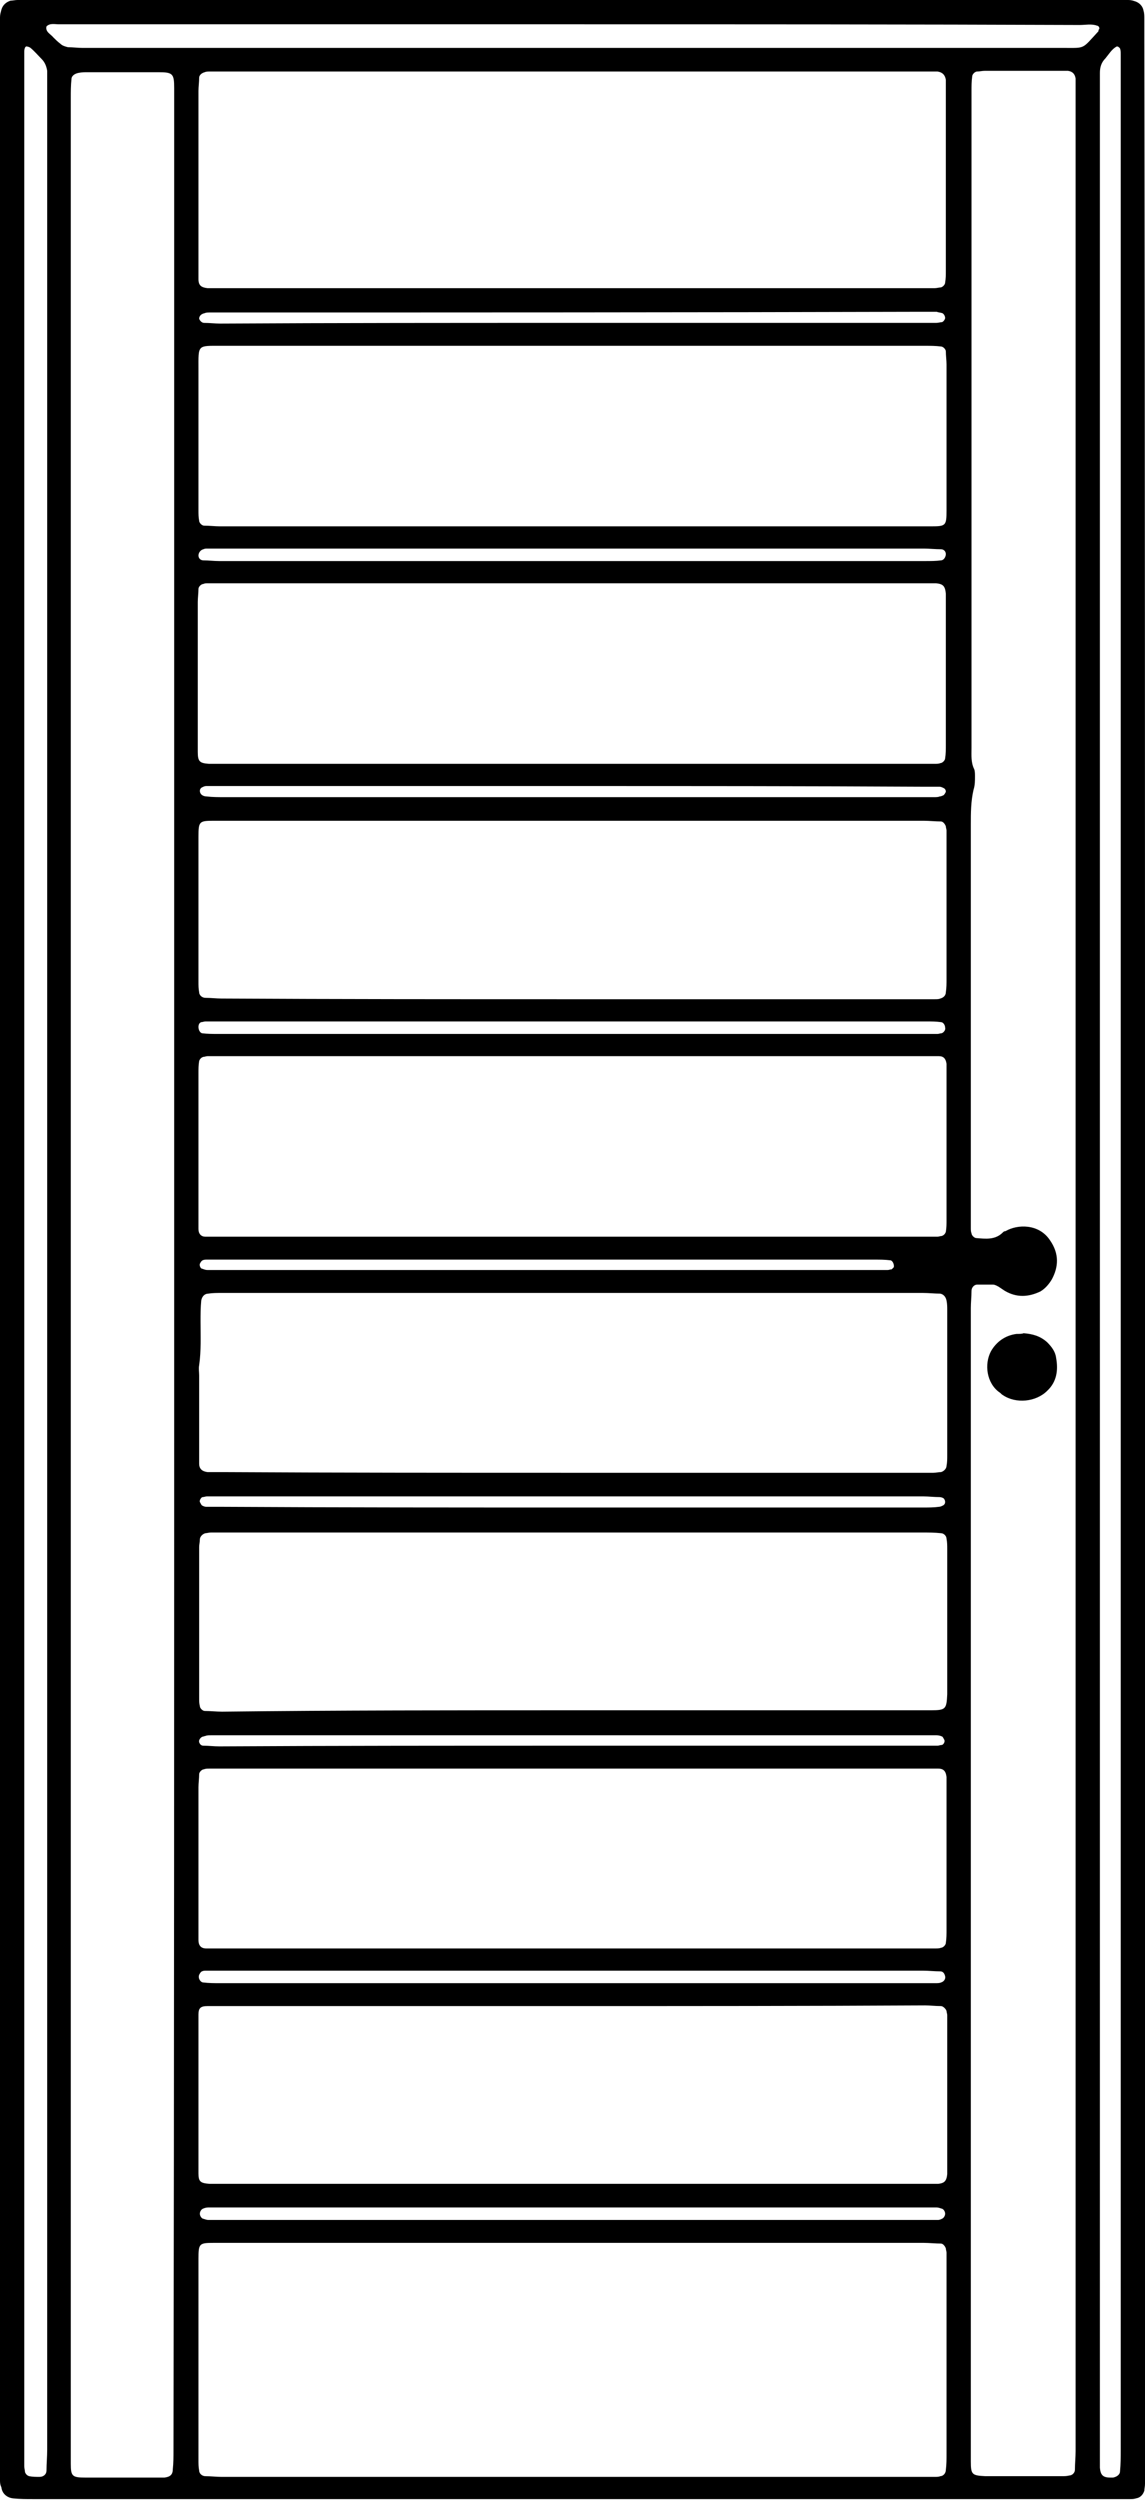 <?xml version="1.0" encoding="utf-8"?>
<!-- Generator: Adobe Illustrator 25.0.0, SVG Export Plug-In . SVG Version: 6.00 Build 0)  -->
<svg version="1.1" id="Layer_1" xmlns="http://www.w3.org/2000/svg" xmlns:xlink="http://www.w3.org/1999/xlink" x="0px" y="0px"
	 viewBox="0 0 165 360" style="enable-background:new 0 0 165 360;" xml:space="preserve">
<g>
	<path d="M165,180.2c0,58.3,0,116.7,0,175c0,0.9,0,1.7,0,2.5c0,0.4-0.1,0.7-0.1,1c-0.2,0.6-0.6,1-1.2,1.1c-0.3,0.1-0.6,0.1-0.8,0.1
		c-0.8,0-1.6,0-2.3,0c-52,0-103.9,0-155.9,0c-0.9,0-1.8,0-2.8-0.1c-0.9-0.1-1.6-0.7-1.7-1.6C0.1,358,0,357.7,0,357.3
		c0-0.6,0-1.3,0-1.9C0,238.5,0,121.5,0,4.6c0-0.7,0-1.4,0-2.1c0-0.4,0.1-0.7,0.2-1.1c0.2-0.7,0.7-1.1,1.3-1.3C1.8,0.1,2.2,0,2.5,0
		c0.7,0,1.4,0,2.1,0c51.9,0,103.8,0,155.7,0c0.8,0,1.6,0,2.3,0c0.4,0,0.7,0.1,1,0.2c0.6,0.2,1.1,0.7,1.2,1.4
		c0.1,0.3,0.1,0.7,0.1,1.1c0,0.8,0,1.7,0,2.5C165,63.5,165,121.8,165,180.2z M25.1,183.6c0-56.2,0-112.4,0-168.6c0-0.8,0-1.6,0-2.3
		c0-2.1-0.2-2.3-2.3-2.3c-3.4,0-6.8,0-10.2,0c-0.4,0-0.8,0-1.3,0.1c-0.5,0.1-1,0.4-1,0.9c-0.1,0.9-0.1,1.8-0.1,2.7
		c0,113,0,226,0,339c0,0.6,0,1.1,0,1.7c0,1.8,0.2,2,2.1,2c3.5,0,7.1,0,10.6,0c0.3,0,0.6,0,0.8,0c0.8-0.1,1.2-0.4,1.2-1.2
		c0.1-0.9,0.1-1.8,0.1-2.7C25.1,296.4,25.1,240,25.1,183.6z M155,183.6c0-56.4,0-112.7,0-169.1c0-0.7,0-1.4,0-2.1c0-0.4,0-0.7,0-1.1
		c-0.1-0.6-0.4-1-1.1-1.1c-0.2,0-0.4,0-0.6,0c-3.8,0-7.6,0-11.4,0c-0.4,0-0.7,0.1-1.1,0.1c-0.3,0-0.7,0.4-0.7,0.7
		c-0.1,0.7-0.1,1.4-0.1,2.1c0,31.5,0,63.1,0,94.6c0,1.1-0.1,2.1,0.4,3.1c0.1,0.3,0.1,0.7,0.1,1c0,0.6,0,1.3-0.2,1.9
		c-0.4,1.7-0.4,3.4-0.4,5.1c0,18.7,0,37.4,0,56.1c0,0.6,0,1.3,0,1.9c0,0.3,0,0.6,0.1,0.8c0,0.3,0.4,0.7,0.7,0.7
		c1.3,0.1,2.7,0.3,3.8-0.8c0.1-0.1,0.2-0.2,0.4-0.2c1.7-1,4.8-1.1,6.4,1.3c1.4,2,1.2,3.9,0.3,5.6c-0.4,0.7-1,1.4-1.7,1.8
		c-1.7,0.8-3.4,0.9-5.1-0.1c-0.3-0.2-0.6-0.4-0.9-0.6c-0.2-0.1-0.5-0.3-0.8-0.3c-0.8,0-1.5,0-2.3,0c-0.4,0-0.8,0.4-0.8,0.9
		c0,0.8-0.1,1.7-0.1,2.5c0,54.9,0,109.8,0,164.6c0,0.5,0,1,0,1.5c0,1.9,0.2,2,2.1,2.1c3.7,0,7.3,0,11,0c0.4,0,0.7,0,1.1-0.1
		c0.4,0,0.8-0.4,0.8-0.8c0-0.9,0.1-1.8,0.1-2.7C155,296.6,155,240.1,155,183.6z M82.4,356.7c16.8,0,33.6,0,50.4,0c0.6,0,1.3,0,1.9,0
		c0.3,0,0.6,0,0.8-0.1c0.4,0,0.8-0.4,0.8-0.9c0.1-0.8,0.1-1.5,0.1-2.3c0-9,0-18,0-27.1c0-0.6,0-1.3,0-1.9c0-0.2-0.1-0.4-0.1-0.6
		c-0.1-0.3-0.4-0.7-0.7-0.7c-0.8,0-1.7-0.1-2.5-0.1c-33.7,0-67.5,0-101.2,0c-0.4,0-0.7,0-1.1,0c-2.1,0-2.2,0.1-2.2,2.3
		c0,9.7,0,19.3,0,29c0,0.5,0,1,0.1,1.5c0,0.4,0.4,0.8,0.9,0.8c0.8,0,1.6,0.1,2.3,0.1C48.7,356.7,65.5,356.7,82.4,356.7z M82.2,41.5
		c16.8,0,33.6,0,50.4,0c0.7,0,1.4,0,2.1,0c0.3,0,0.6-0.1,0.8-0.1c0.3,0,0.7-0.4,0.7-0.7c0.1-0.6,0.1-1.1,0.1-1.7
		c0-8.7,0-17.5,0-26.2c0-0.4,0-0.9,0-1.3c-0.1-0.7-0.5-1.1-1.2-1.2c-0.8,0-1.6,0-2.3,0c-33.5,0-67.1,0-100.6,0c-0.6,0-1.3,0-1.9,0
		c-0.3,0-0.6,0-0.8,0.1c-0.4,0.1-0.8,0.4-0.8,0.8c0,0.6-0.1,1.3-0.1,1.9c0,8.5,0,17.1,0,25.6c0,0.5,0,1,0,1.5c0,0.9,0.4,1.2,1.3,1.3
		c0.8,0,1.6,0,2.3,0C48.9,41.5,65.6,41.5,82.2,41.5z M82.5,49.8c-4.5,0-8.9,0-13.3,0c-12.4,0-24.8,0-37.3,0c-3.5,0-3.3-0.2-3.3,3.4
		c0,4.4,0,8.7,0,13.1c0,2.4,0,4.8,0,7.2c0,0.5,0,1,0.1,1.5c0,0.3,0.4,0.7,0.7,0.7c0.8,0,1.6,0.1,2.3,0.1c33.9,0,67.8,0,101.7,0
		c0.3,0,0.6,0,0.8,0c2.1,0,2.2-0.1,2.2-2.3c0-3,0-5.9,0-8.9c0-4,0-8,0-12.1c0-0.6-0.1-1.3-0.1-1.9c0-0.3-0.4-0.7-0.7-0.7
		c-0.8-0.1-1.5-0.1-2.3-0.1C116.3,49.8,99.4,49.8,82.5,49.8z M82.5,280.6c16.7,0,33.5,0,50.2,0c0.7,0,1.4,0,2.1,0
		c0.3,0,0.6,0,0.8-0.1c0.3,0,0.7-0.4,0.7-0.7c0.1-0.6,0.1-1.3,0.1-1.9c0-6.8,0-13.7,0-20.5c0-0.5,0-1,0-1.5
		c-0.1-0.8-0.4-1.2-1.2-1.2c-0.8,0-1.6,0-2.3,0c-33.6,0-67.2,0-100.8,0c-0.6,0-1.3,0-1.9,0c-0.3,0-0.6,0-0.8,0.1
		c-0.3,0-0.7,0.4-0.7,0.7c0,0.6-0.1,1.3-0.1,1.9c0,6.8,0,13.7,0,20.5c0,0.5,0,1,0,1.5c0,0.8,0.4,1.2,1.1,1.2c0.8,0,1.6,0,2.3,0
		C48.9,280.6,65.7,280.6,82.5,280.6z M82.2,110c16.8,0,33.6,0,50.4,0c0.7,0,1.4,0,2.1,0c0.3,0,0.6,0,0.8-0.1c0.3,0,0.7-0.4,0.7-0.7
		c0.1-0.6,0.1-1.3,0.1-1.9c0-6.8,0-13.7,0-20.5c0-0.4,0-0.9,0-1.3c-0.1-1.1-0.4-1.4-1.4-1.5c-0.7,0-1.4,0-2.1,0
		c-33.6,0-67.2,0-100.8,0c-0.7,0-1.4,0-2.1,0c-0.2,0-0.4,0-0.6,0.1c-0.3,0-0.7,0.4-0.7,0.7c0,0.6-0.1,1.3-0.1,1.9
		c0,6.8,0,13.7,0,20.5c0,0.4,0,0.7,0,1.1c0,1.4,0.3,1.6,1.6,1.7c0.6,0,1.3,0,1.9,0C48.8,110,65.5,110,82.2,110z M82.4,178.1
		c16.9,0,33.7,0,50.6,0c0.7,0,1.4,0,2.1,0c0.2,0,0.4-0.1,0.6-0.1c0.3-0.1,0.5-0.3,0.6-0.6c0.1-0.6,0.1-1.1,0.1-1.7
		c0-7.1,0-14.1,0-21.2c0-0.4,0-0.9,0-1.3c-0.1-0.7-0.4-1.1-1.1-1.1c-0.8,0-1.6,0-2.3,0c-33.7,0-67.3,0-101,0c-0.7,0-1.4,0-2.1,0
		c-0.2,0-0.4,0.1-0.6,0.1c-0.3,0.1-0.5,0.3-0.6,0.6c-0.1,0.6-0.1,1.1-0.1,1.7c0,7.1,0,14.1,0,21.2c0,0.4,0,0.9,0,1.3
		c0,0.7,0.4,1.1,1,1.1c0.8,0,1.6,0,2.3,0C48.8,178.1,65.6,178.1,82.4,178.1z M82.5,246.3c16.6,0,33.2,0,49.8,0c0.6,0,1.3,0,1.9,0
		c2.1,0,2.2-0.2,2.3-2.3c0-7,0-14,0-20.9c0-0.5,0-1-0.1-1.5c0-0.4-0.4-0.8-0.8-0.8c-0.9-0.1-1.8-0.1-2.7-0.1c-33.5,0-67.1,0-100.6,0
		c-0.6,0-1.3,0-1.9,0c-0.3,0-0.6,0.1-0.8,0.1c-0.4,0.1-0.8,0.5-0.8,0.9c0,0.4-0.1,0.7-0.1,1.1c0,7.3,0,14.5,0,21.8
		c0,0.4,0,0.7,0.1,1.1c0,0.3,0.4,0.7,0.7,0.7c0.8,0,1.7,0.1,2.5,0.1C48.8,246.3,65.6,246.3,82.5,246.3z M82.4,288.9
		c-16.8,0-33.6,0-50.4,0c-0.7,0-1.4,0-2.1,0c-1,0-1.3,0.3-1.3,1.2c0,0.5,0,1,0,1.5c0,6.7,0,13.4,0,20.1c0,0.4,0,0.8,0,1.3
		c0,1.2,0.3,1.4,1.6,1.5c0.6,0,1.3,0,1.9,0c33.6,0,67.2,0,100.8,0c0.5,0,1,0,1.5,0c0.3,0,0.6,0,0.8,0c0.9-0.1,1.2-0.4,1.3-1.4
		c0-0.5,0-1,0-1.5c0-6.6,0-13.2,0-19.9c0-0.5,0-1,0-1.5c0-0.2-0.1-0.4-0.1-0.6c-0.1-0.3-0.5-0.7-0.8-0.7c-0.8,0-1.6-0.1-2.3-0.1
		C116.3,288.9,99.4,288.9,82.4,288.9z M82.4,143.9c16.7,0,33.4,0,50.2,0c0.7,0,1.4,0,2.1,0c0.3,0,0.6,0,0.8-0.1
		c0.4-0.1,0.8-0.4,0.8-0.9c0.1-0.6,0.1-1.3,0.1-1.9c0-6.6,0-13.2,0-19.9c0-0.5,0-1,0-1.5c0-0.2-0.1-0.4-0.1-0.6
		c-0.1-0.3-0.4-0.7-0.7-0.7c-0.8,0-1.7-0.1-2.5-0.1c-33.7,0-67.5,0-101.2,0c-0.4,0-0.7,0-1.1,0c-2.1,0-2.2,0.1-2.2,2.3
		c0,7,0,14,0,20.9c0,0.5,0,1,0.1,1.5c0,0.4,0.4,0.8,0.9,0.8c0.8,0,1.6,0.1,2.3,0.1C48.7,143.9,65.5,143.9,82.4,143.9z M82.4,212.1
		c16.7,0,33.3,0,50,0c0.7,0,1.4,0,2.1,0c0.4,0,0.7-0.1,1.1-0.1c0.4-0.1,0.8-0.5,0.8-0.9c0.1-0.5,0.1-1,0.1-1.5c0-7,0-14,0-21
		c0-0.4,0-0.8-0.1-1.3c-0.1-0.5-0.4-0.9-0.9-1c-0.8,0-1.7-0.1-2.5-0.1c-28.5,0-57.1,0-85.6,0c-5.2,0-10.3,0-15.5,0
		c-0.6,0-1.3,0-1.9,0.1c-0.5,0-0.9,0.4-1,1c-0.1,1-0.1,2-0.1,3c0,2.1,0.1,4.2-0.2,6.3c-0.1,0.5,0,1,0,1.5c0,3.8,0,7.6,0,11.4
		c0,0.4,0,0.9,0,1.3c0,0.7,0.4,1.1,1.2,1.2c0.8,0,1.6,0,2.3,0C48.9,212.1,65.6,212.1,82.4,212.1z M3.5,181.3c0,57.1,0,114.3,0,171.4
		c0,0.9,0,1.7,0,2.5c0,0.3,0.1,0.6,0.1,0.8c0.1,0.3,0.3,0.5,0.6,0.6c0.5,0.1,1,0.1,1.5,0.1c0.6,0,1-0.4,1-0.9c0-1,0.1-2,0.1-3
		c0-113.3,0-226.7,0-340c0-0.5,0-1,0-1.5c0-0.4,0-0.7,0-1.1C6.7,9.6,6.5,9,6,8.5C5.5,8,5,7.4,4.4,6.9C4.3,6.8,4,6.7,3.9,6.7
		C3.7,6.6,3.5,6.9,3.5,7.4c0,0.8,0,1.7,0,2.5C3.5,67,3.5,124.2,3.5,181.3z M161.5,181.5c0-57.1,0-114.2,0-171.4c0-0.8,0-1.6,0-2.3
		c0-0.3,0-0.6-0.1-0.8c0-0.1-0.2-0.2-0.3-0.3c0,0-0.1,0-0.2,0c-0.7,0.4-1.1,1.1-1.6,1.7c-0.6,0.6-0.8,1.3-0.8,2.1c0,0.9,0,1.8,0,2.8
		c0,113,0,225.9,0,338.9c0,0.6,0,1.3,0,1.9c0,0.4,0,0.9,0,1.3c0.1,1,0.4,1.4,1.5,1.4c0.1,0,0.3,0,0.4,0c0.5-0.1,1-0.4,1-0.9
		c0.1-1,0.1-2,0.1-3C161.5,295.7,161.5,238.6,161.5,181.5z M82.6,3.5c-17,0-34,0-51,0c-7.7,0-15.4,0-23.1,0c-0.6,0-1.3-0.2-1.8,0.3
		C6.5,4.6,7.3,4.9,7.7,5.4C8,5.7,8.3,6,8.7,6.3C9,6.6,9.4,6.7,9.8,6.8c0.7,0,1.4,0.1,2.1,0.1c47.2,0,94.3,0,141.5,0
		c3,0,2.5,0.2,4.8-2.3c0.1-0.1,0.1-0.1,0.1-0.2c0-0.1,0-0.1,0.1-0.2c0.1-0.2-0.1-0.5-0.3-0.5c-0.8-0.3-1.7-0.1-2.5-0.1
		C131.3,3.5,106.9,3.5,82.6,3.5z M82.2,148.9c16.9,0,33.9,0,50.8,0c0.7,0,1.4,0,2.1,0c0.2,0,0.4-0.1,0.6-0.1
		c0.3-0.1,0.6-0.5,0.5-0.8c0-0.4-0.3-0.8-0.6-0.8c-0.7-0.1-1.4-0.1-2.1-0.1c-9,0-18.1,0-27.1,0c-24.8,0-49.7,0-74.5,0
		c-0.8,0-1.6,0-2.3,0c-0.2,0-0.4,0.1-0.6,0.1c-0.3,0.1-0.4,0.4-0.4,0.7c0,0.4,0.2,0.8,0.5,0.9c0.8,0.1,1.5,0.1,2.3,0.1
		C48.4,148.9,65.3,148.9,82.2,148.9z M82.2,80.8c17,0,34,0,51.1,0c0.8,0,1.6,0,2.3-0.1c0.4,0,0.7-0.5,0.7-0.9c0-0.4-0.3-0.7-0.7-0.7
		c-0.8,0-1.7-0.1-2.5-0.1c-33.7,0-67.5,0-101.3,0c-0.6,0-1.3,0-1.9,0c-0.2,0-0.4,0-0.6,0.1c-0.4,0.1-0.7,0.5-0.7,0.9
		c0,0.4,0.3,0.7,0.7,0.7c0.8,0,1.5,0.1,2.3,0.1C48.5,80.8,65.4,80.8,82.2,80.8z M82.5,285.6c16.7,0,33.5,0,50.2,0c0.7,0,1.4,0,2.1,0
		c0.3,0,0.6,0,0.8-0.1c0.4-0.1,0.7-0.5,0.6-0.9c-0.1-0.4-0.3-0.7-0.7-0.7c-0.8,0-1.7-0.1-2.5-0.1c-33.7,0-67.5,0-101.2,0
		c-0.7,0-1.4,0-2.1,0c-0.2,0-0.4,0-0.6,0.1c-0.2,0.1-0.3,0.3-0.4,0.5c-0.2,0.5,0.2,1.1,0.6,1.1c0.8,0.1,1.6,0.1,2.3,0.1
		C48.6,285.6,65.6,285.6,82.5,285.6z M82.4,217.1c16.9,0,33.7,0,50.6,0c0.8,0,1.6,0,2.3-0.1c0.2,0,0.4-0.1,0.6-0.2
		c0.2-0.1,0.3-0.3,0.3-0.5c0-0.2-0.1-0.4-0.2-0.5c-0.1-0.1-0.4-0.2-0.6-0.2c-0.8,0-1.6-0.1-2.3-0.1c-33.7,0-67.5,0-101.2,0
		c-0.7,0-1.4,0-2.1,0c-0.2,0-0.4,0.1-0.6,0.1c-0.2,0-0.5,0.5-0.4,0.7c0.1,0.2,0.2,0.4,0.3,0.5c0.2,0.1,0.4,0.2,0.6,0.2
		c0.8,0,1.6,0,2.3,0C48.8,217.1,65.6,217.1,82.4,217.1z M82.6,113.2c-16.9,0-33.7,0-50.6,0c-0.8,0-1.6,0-2.3,0
		c-0.2,0-0.4,0.1-0.6,0.2c-0.2,0.1-0.3,0.3-0.3,0.5c0,0.2,0.1,0.4,0.2,0.5c0.2,0.2,0.5,0.3,0.8,0.3c0.8,0.1,1.7,0.1,2.5,0.1
		c33.5,0,66.9,0,100.4,0c0.6,0,1.3,0,1.9,0c0.3,0,0.6,0,0.8-0.1c0.2,0,0.4-0.1,0.6-0.2c0.1-0.1,0.3-0.4,0.3-0.5
		c0-0.2-0.1-0.4-0.3-0.5c-0.2-0.1-0.4-0.2-0.6-0.2c-0.8,0-1.6,0-2.3,0C116.2,113.2,99.4,113.2,82.6,113.2z M82.2,251.4
		c16.9,0,33.7,0,50.6,0c0.8,0,1.6,0,2.3,0c0.2,0,0.4-0.1,0.6-0.1c0.2,0,0.5-0.4,0.4-0.7c-0.1-0.2-0.2-0.4-0.3-0.5
		c-0.2-0.1-0.5-0.2-0.8-0.2c-0.7,0-1.4,0-2.1,0c-33.7,0-67.3,0-101,0c-0.5,0-1,0-1.5,0c-0.3,0-0.6,0-0.8,0.1c-0.1,0-0.3,0.1-0.4,0.1
		c-0.3,0.1-0.6,0.5-0.5,0.8c0.1,0.3,0.3,0.5,0.6,0.5c0.8,0,1.5,0.1,2.3,0.1C48.5,251.4,65.4,251.4,82.2,251.4z M82.4,46.5
		c16.8,0,33.6,0,50.4,0c0.7,0,1.4,0,2.1,0c0.3,0,0.6-0.1,0.8-0.1c0.2,0,0.5-0.4,0.5-0.6c0-0.3-0.2-0.6-0.4-0.7
		c-0.3-0.1-0.6-0.1-0.8-0.2c-0.7,0-1.4,0-2.1,0C99.3,45,65.6,45,32,45c-0.6,0-1.1,0-1.7,0c-0.3,0-0.6,0-0.8,0.1
		c-0.5,0.1-0.8,0.4-0.8,0.8c0.1,0.3,0.4,0.6,0.7,0.6c0.8,0,1.6,0.1,2.3,0.1C48.7,46.5,65.5,46.5,82.4,46.5z M82.7,317.9
		c-16.8,0-33.6,0-50.4,0c-0.8,0-1.6,0-2.3,0c-0.3,0-0.6,0.1-0.8,0.2c-0.2,0.1-0.4,0.4-0.4,0.7s0.2,0.6,0.4,0.7
		c0.3,0.1,0.6,0.2,0.8,0.2c0.8,0,1.6,0,2.3,0c33.4,0,66.9,0,100.4,0c0.6,0,1.1,0,1.7,0c0.3,0,0.6,0,0.8,0c0.2,0,0.4-0.1,0.6-0.2
		c0.2-0.1,0.4-0.4,0.4-0.7c0-0.3-0.2-0.6-0.4-0.7c-0.3-0.1-0.6-0.2-0.8-0.2c-0.8,0-1.6,0-2.3,0C116,317.9,99.3,317.9,82.7,317.9z
		 M78.7,181.4c-15.5,0-31.1,0-46.6,0c-0.8,0-1.6,0-2.3,0c-0.2,0-0.4,0-0.6,0.1c-0.2,0.1-0.3,0.3-0.4,0.5c-0.1,0.2,0.1,0.7,0.3,0.7
		c0.3,0.1,0.5,0.2,0.8,0.2c0.7,0,1.4,0,2.1,0c31.3,0,62.7,0,94,0c0.6,0,1.3,0,1.9,0c0.2,0,0.4-0.1,0.6-0.1c0.1-0.1,0.2-0.2,0.3-0.3
		c0.1-0.4-0.2-1-0.5-1c-0.8-0.1-1.5-0.1-2.3-0.1C110.1,181.4,94.4,181.4,78.7,181.4z"/>
	<path d="M147.5,192c1.3,0.1,2.4,0.4,3.4,1.3c0.7,0.7,1.2,1.4,1.3,2.3c0.3,1.7,0.1,3.4-1.3,4.7c-1.6,1.6-4.5,1.9-6.4,0.6
		c-0.2-0.1-0.3-0.3-0.5-0.4c-1.8-1.3-2.2-4-1.2-5.9c0.8-1.4,2.1-2.3,3.7-2.5C146.9,192.1,147.3,192.1,147.5,192z"/>
</g>
</svg>
